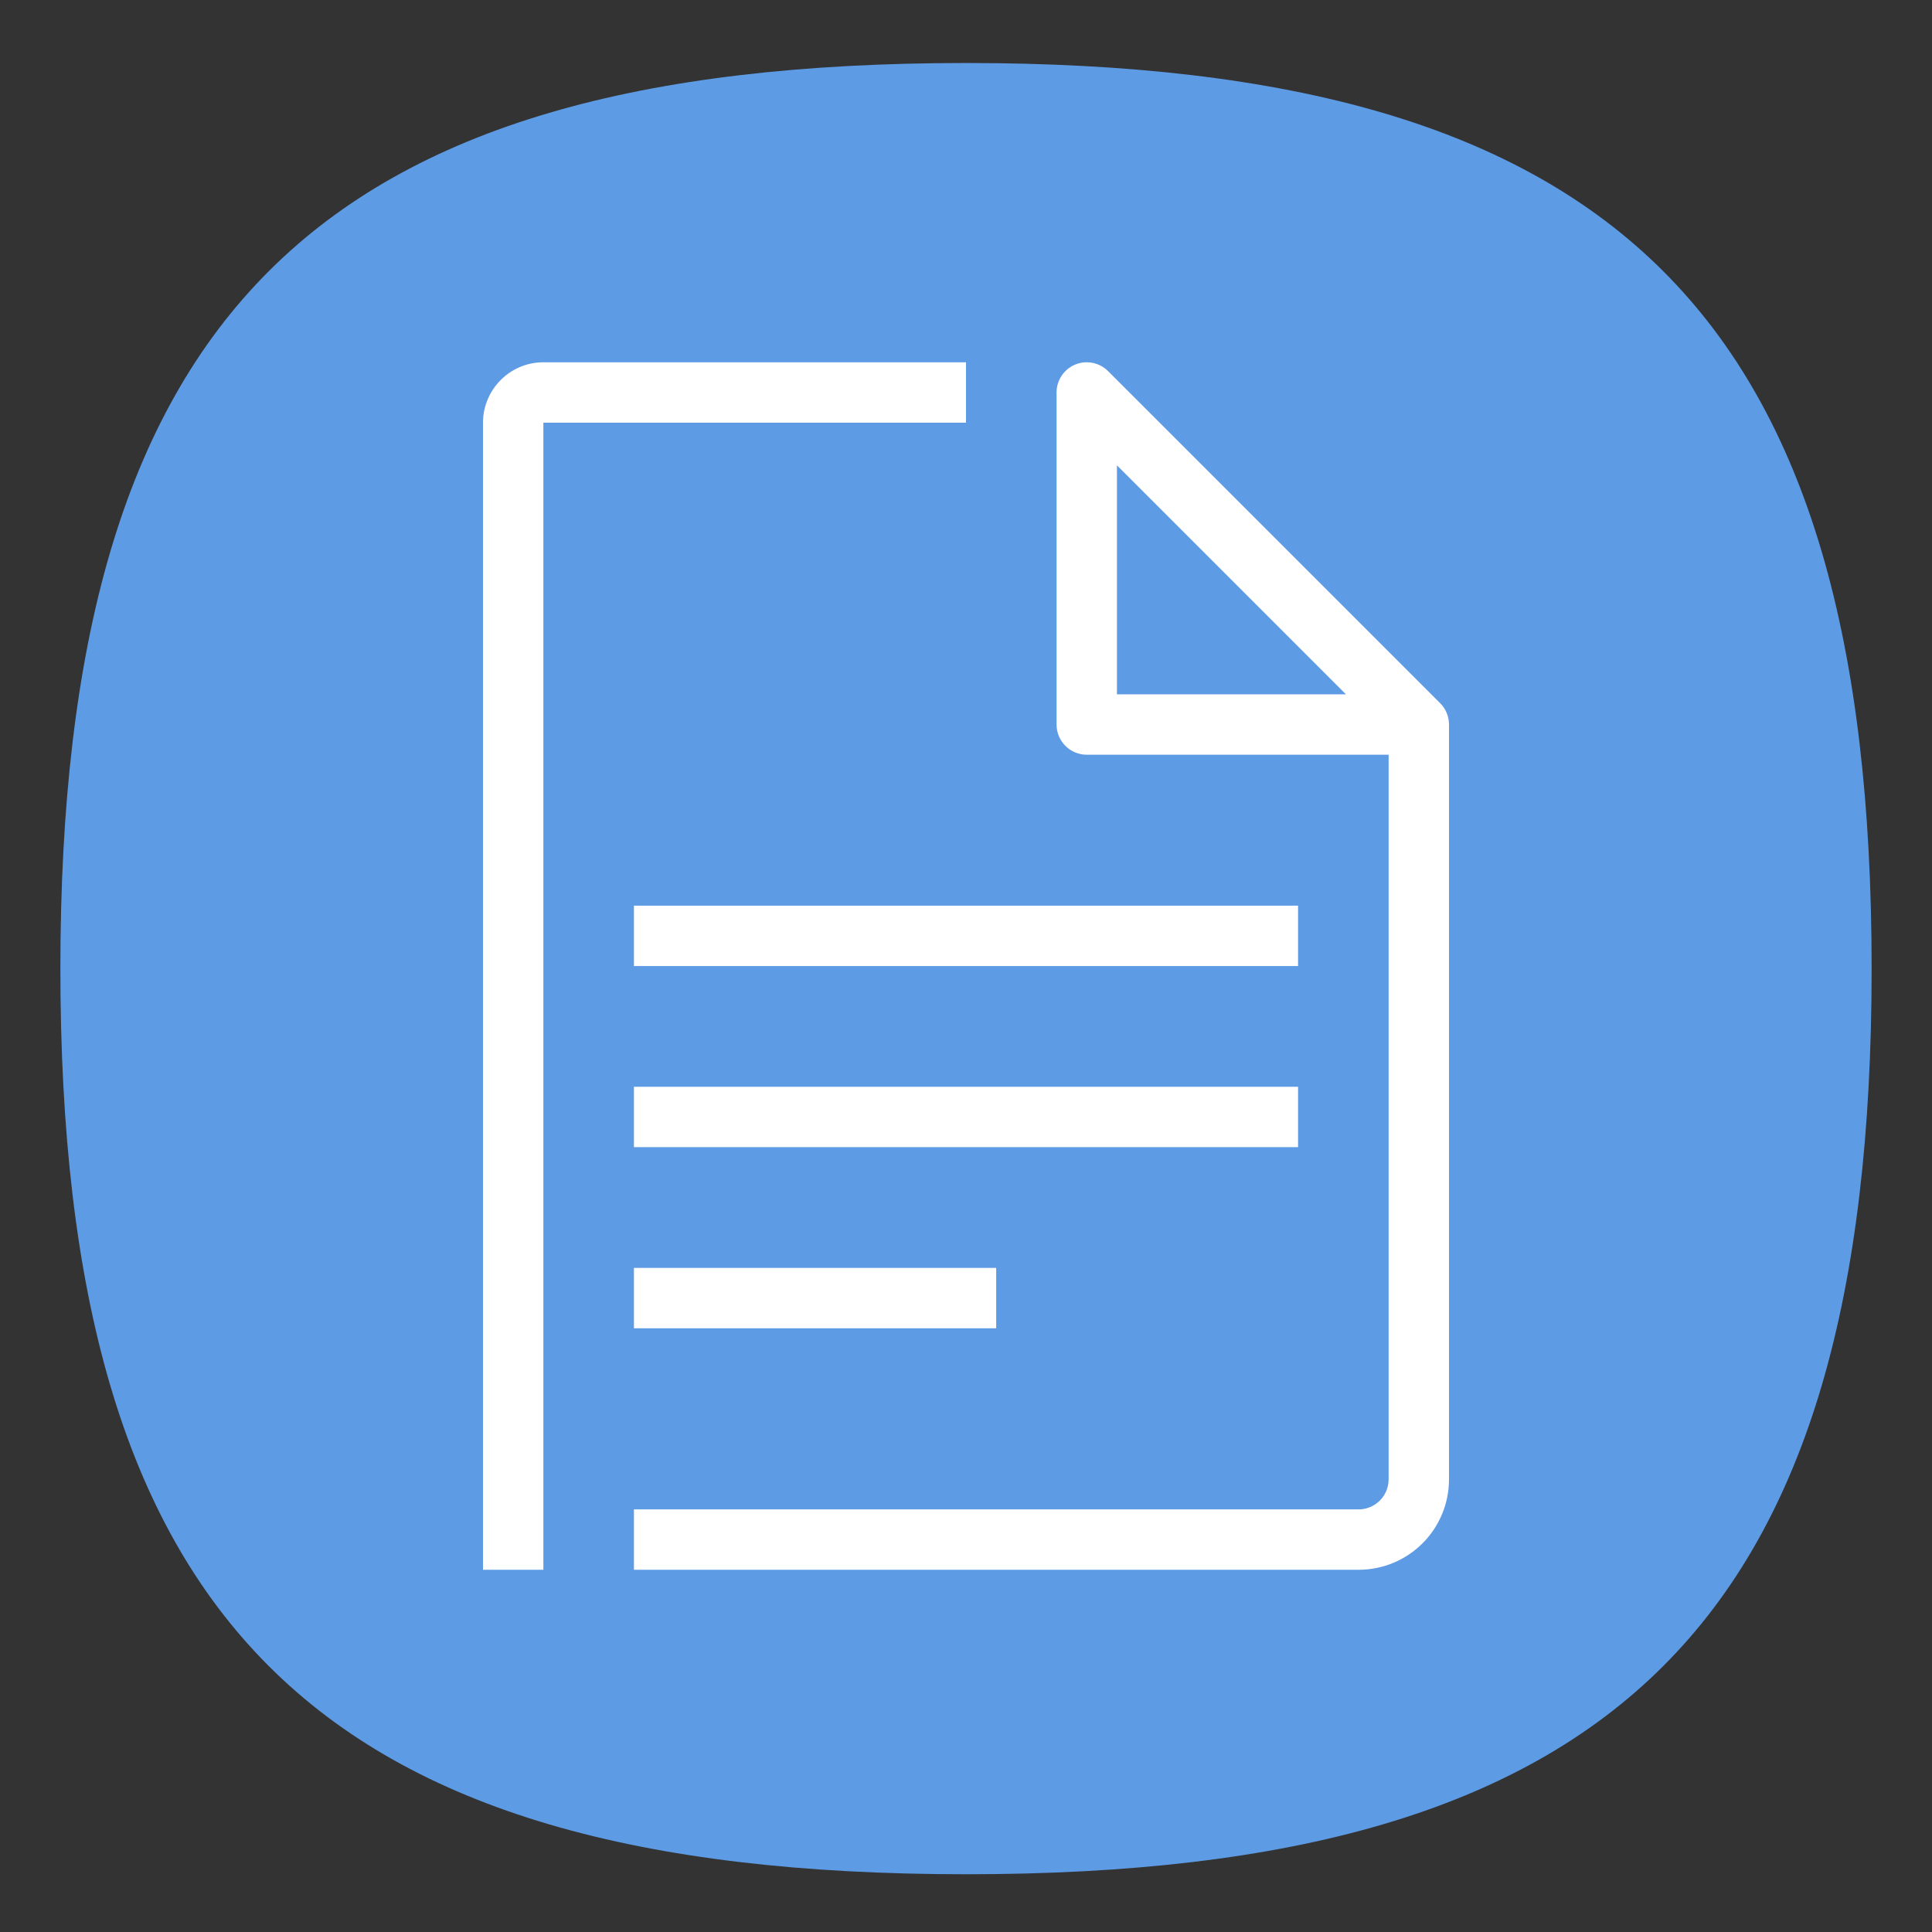 <?xml version="1.0" encoding="UTF-8" standalone="no"?>
<svg
   viewbox="0 0 200 200"
   version="1.1"
   id="svg4"
   sodipodi:docname="applications-office.svg"
   width="64"
   height="64"
   inkscape:version="1.1.1 (3bf5ae0d25, 2021-09-20, custom)"
   xmlns:inkscape="http://www.inkscape.org/namespaces/inkscape"
   xmlns:sodipodi="http://sodipodi.sourceforge.net/DTD/sodipodi-0.dtd"
   xmlns="http://www.w3.org/2000/svg"
   xmlns:svg="http://www.w3.org/2000/svg">
  <rect width="100%" height="100%" fill="#333333" stroke="none"/>
  <defs
     id="defs8" />
  <sodipodi:namedview
     id="namedview6"
     pagecolor="#ffffff"
     bordercolor="#666666"
     borderopacity="1.0"
     inkscape:pageshadow="2"
     inkscape:pageopacity="0.0"
     inkscape:pagecheckerboard="0"
     showgrid="false"
     inkscape:zoom="12.95"
     inkscape:cx="31.969112"
     inkscape:cy="32.084942"
     inkscape:window-width="1920"
     inkscape:window-height="1000"
     inkscape:window-x="0"
     inkscape:window-y="0"
     inkscape:window-maximized="1"
     inkscape:current-layer="svg4"
     showguides="false" />
  <path
     d="m 2,32.087 c 0,-21.6 8.4,-30 30,-30 21.6,0 30,8.4 30,30 0,21.6 -8.4,30 -30,30 -21.6,0 -30,-8.4 -30,-30"
     id="path2"
     style="fill:#5e9be5;fill-opacity:1;stroke-width:0.3" />
  <path
     id="path3817"
     style="color:#000000;fill:#ffffff;stroke:none;stroke-width:0.994;stroke-linecap:round;stroke-linejoin:round;-inkscape-stroke:none"
     d="m 18,12.001 c -1.108,0 -2,0.906 -2,2 v 38 h 2 v -38 h 14 v -2 z m 17.902,0.004 c -0.098,0.01 -0.194,0.034 -0.285,0.072 C 35.244,12.232 35,12.596 35,13.001 v 11 c 5.5e-5,0.552 0.448,1 1,1 h 10 v 24 c 0,0.554 -0.446,1 -1,1 H 21 v 2 h 24 c 1.662,0 3,-1.338 3,-3 v -24 -1 c -5.1e-5,-0.265 -0.105,-0.52 -0.293,-0.707 l -11,-11 C 36.496,12.082 36.2,11.976 35.902,12.005 Z M 37,15.415 44.586,23.001 H 37 Z M 21,30.001 v 2 h 22 v -2 z m 0,6 v 2 h 22 v -2 z m 0,6 v 2 h 12 v -2 z" />
</svg>
